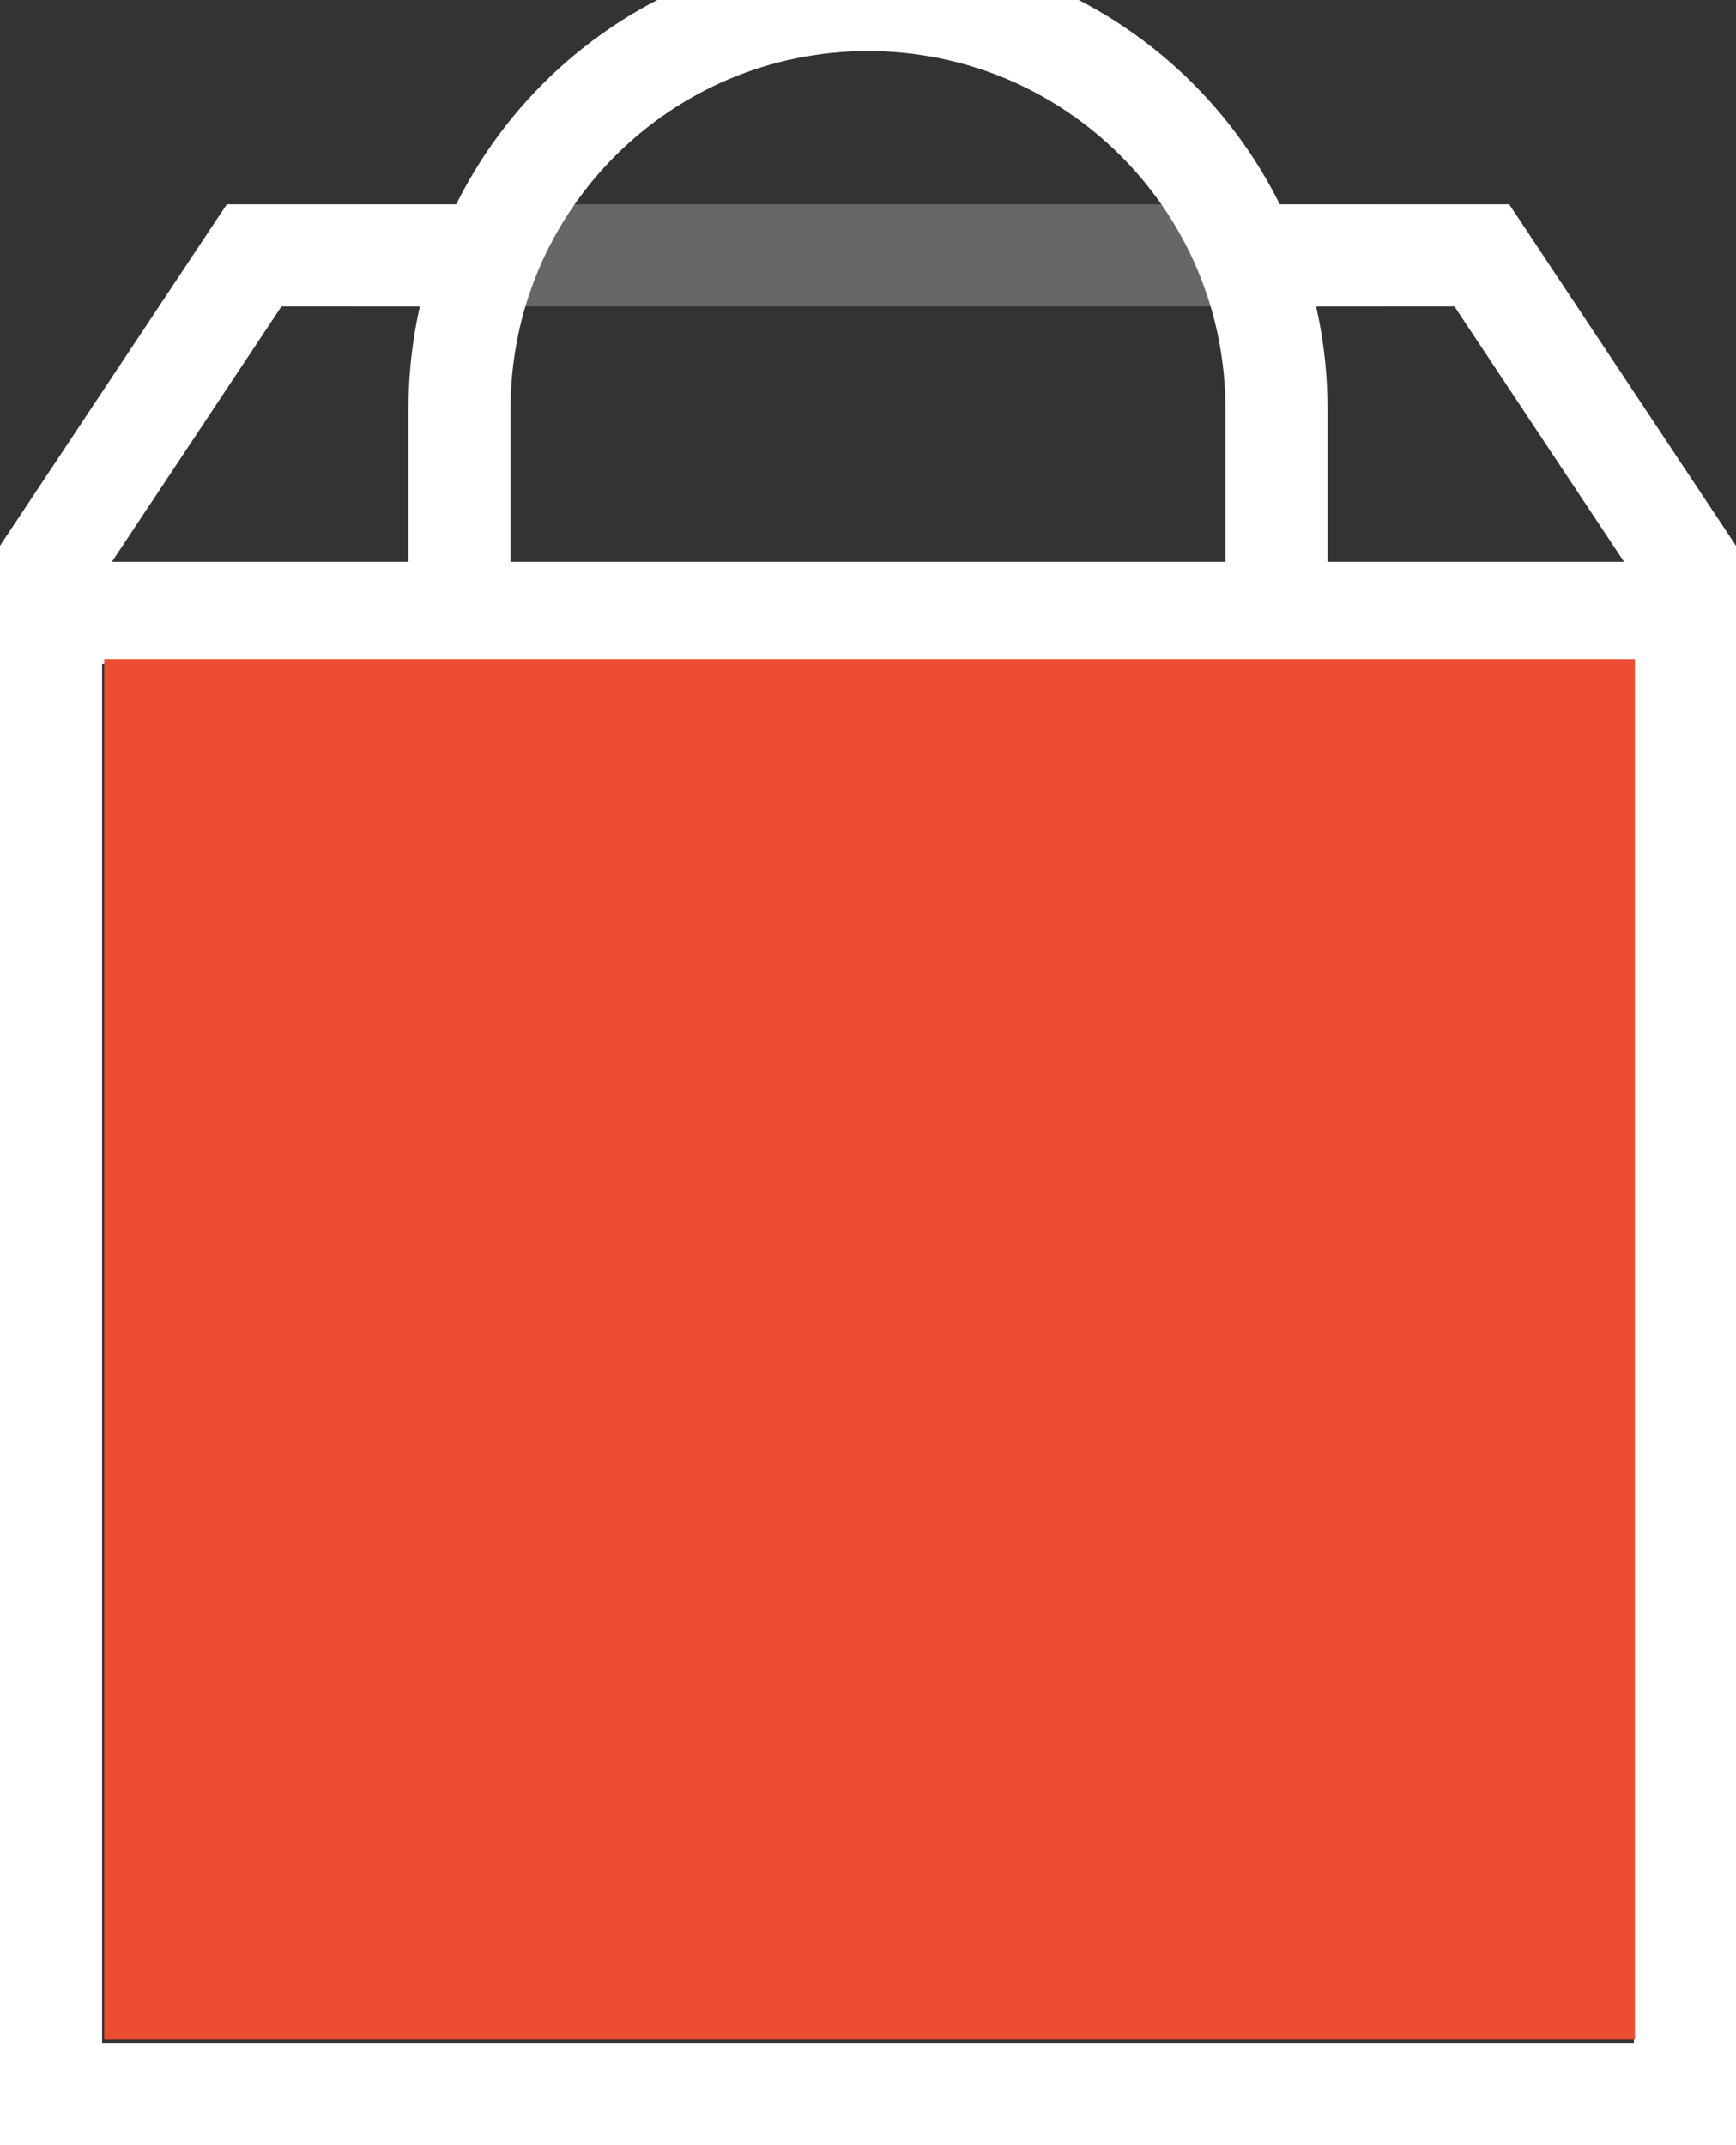 <?xml version="1.0" encoding="utf-8"?>
<svg viewBox="502.259 270.958 17 21" xmlns="http://www.w3.org/2000/svg">
  <rect x="502.259" y="270.958" width="17" height="21" fill="#333333" stroke="none"/>
  <path d="M4.5 0L2.221 0L0 3.343L0 19L17 19L17 3.343L14.779 0L12.5 0L12.5 1L14.243 1L16 3.645L16 18L1 18L1 3.644L2.756 1L4.5 1L4.5 0Z" transform="matrix(1, 0, 0, 1, 502.259, 272.958)" id="Combined-Shape" fill-rule="evenodd" fill="#FFFFFF" stroke="none"/>
  <path d="M16 0L16 1L0 1L0 0L16 0Z" transform="matrix(1, 0, 0, 1, 502.759, 276.458)" id="Path" fill-rule="evenodd" fill="#FFFFFF" stroke="none"/>
  <path d="M10 0L10 1L0 1L0 0L10 0Z" transform="matrix(1, 0, 0, 1, 505.759, 272.958)" id="Path" fill-opacity="0.254" fill-rule="evenodd" fill="#FFFFFF" stroke="none"/>
  <path d="M8 6.002C8 6.002 8 4.502 8 4C8 1.791 6.209 0 4 0C1.791 0 0 1.791 0 4C0 4.599 0 6.002 0 6.002" transform="matrix(1, 0, 0, 1, 506.759, 270.958)" id="Oval-Copy-9" fill-rule="evenodd" stroke-width="1" fill="none" stroke="#FFFFFF"/>
  <rect x="1.021" y="6.453" width="14.99" height="13.515" style="fill: rgb(237, 77, 51);" transform="matrix(1, 0, 0, 1, 502.259, 270.958)"/>
</svg>

